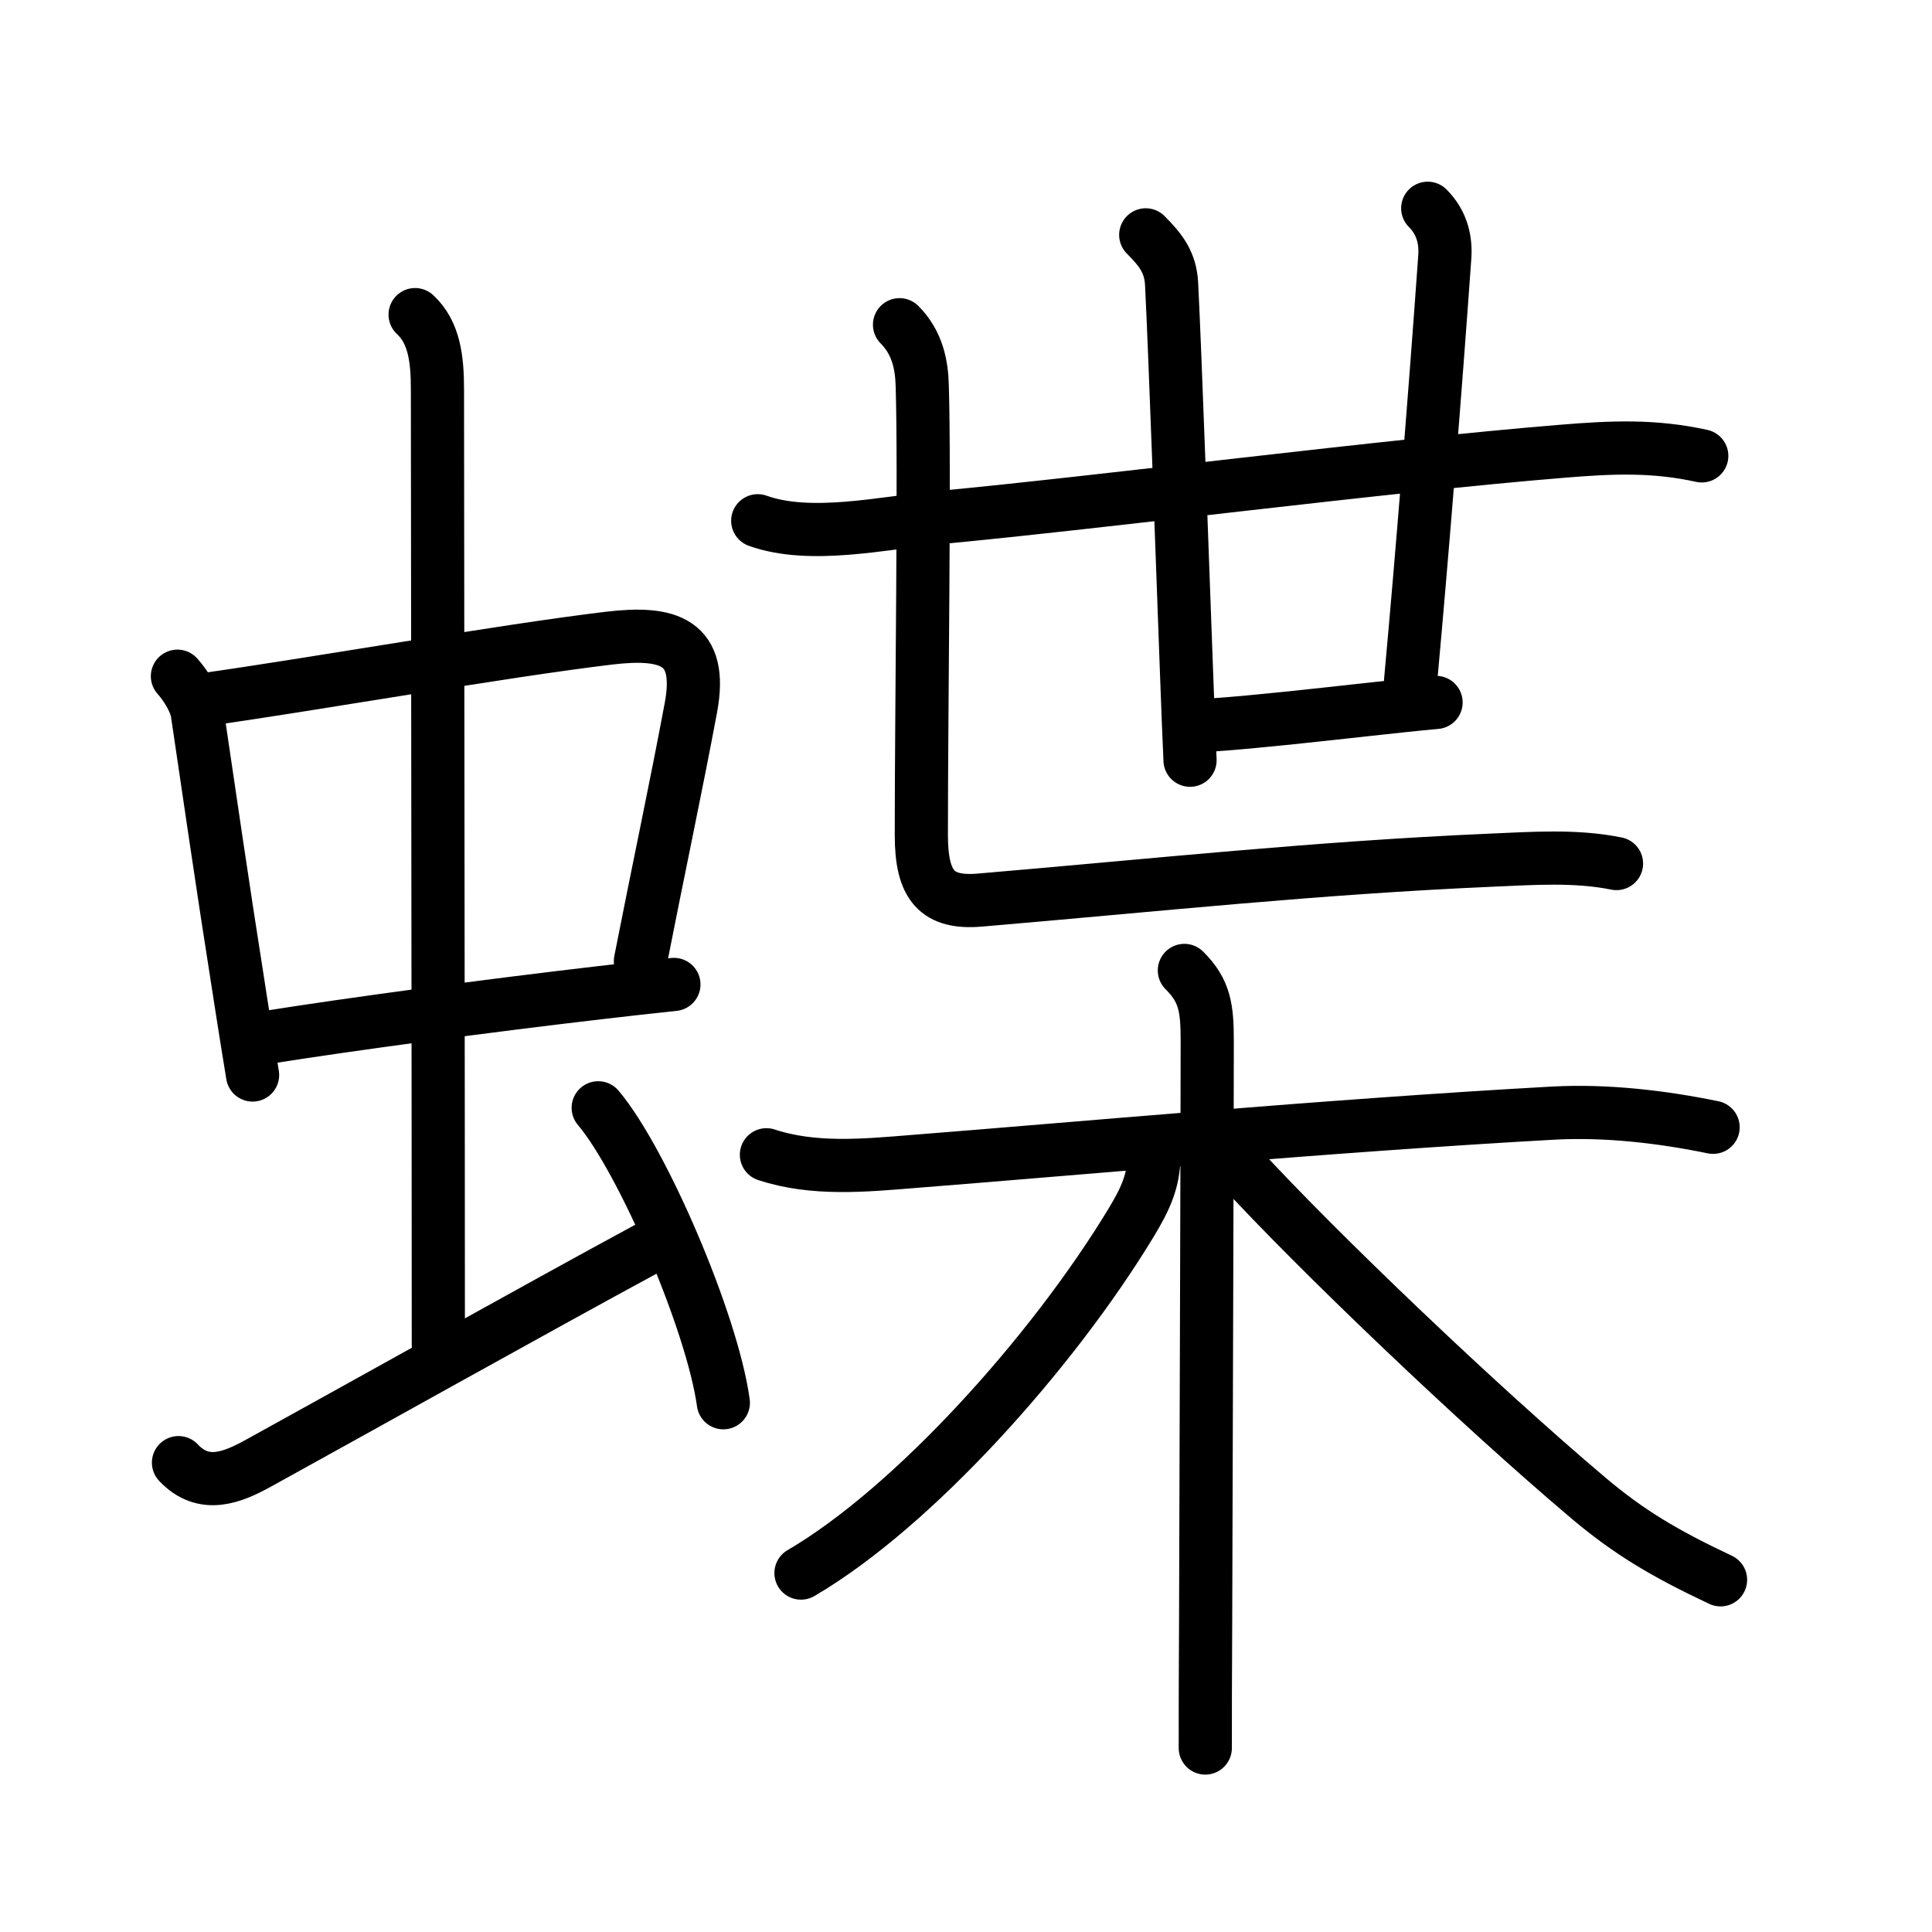 <svg xmlns="http://www.w3.org/2000/svg" width="109" height="109" viewBox="0 0 109 109"><g xmlns:kvg="http://kanjivg.tagaini.net" id="kvg:StrokePaths_08776" style="fill:none;stroke:#000000;stroke-width:3;stroke-linecap:round;stroke-linejoin:round;"><g id="kvg:08776" kvg:element="&#34678;"><g id="kvg:08776-g1" kvg:element="&#34411;" kvg:position="left" kvg:radical="general"><g id="kvg:08776-g2" kvg:element="&#20013;"><g id="kvg:08776-g3" kvg:element="&#21475;"><path id="kvg:08776-s1" kvg:type="&#12753;" d="M10.01,38.15c0.46,0.51,1.02,1.4,1.12,2.06c0.75,5.02,1.23,8.5,2.48,16.44c0.19,1.22,0.4,2.54,0.64,4"/><path id="kvg:08776-s2" kvg:type="&#12757;b" d="M11.47,39.48c6.08-0.85,16.95-2.77,22.92-3.48c3.31-0.39,5.29,0.18,4.59,3.92c-0.81,4.35-1.85,9.21-2.85,14.31"/><path id="kvg:08776-s3" kvg:type="&#12752;b" d="M15.25,58.5c4.41-0.7,11.94-1.72,18.64-2.5c1.43-0.17,2.82-0.32,4.13-0.46"/></g><g id="kvg:08776-g4" kvg:element="&#20008;"><path id="kvg:08776-s4" kvg:type="&#12753;a" d="M23.42,17.75c1.08,1,1.26,2.5,1.26,4.22c0,4.78,0.05,40.53,0.05,53.91"/></g></g><path id="kvg:08776-s5" kvg:type="&#12736;" d="M10.07,82.52c1.43,1.52,3.06,0.83,4.53,0.02c4.85-2.67,15.77-8.78,22.02-12.16"/><path id="kvg:08776-s6" kvg:type="&#12756;" d="M33.75,62.5c2.49,2.94,6.43,12.08,7.06,16.64"/></g><g id="kvg:08776-g5" kvg:position="right"><g id="kvg:08776-g6" kvg:element="&#19990;" kvg:position="top"><g id="kvg:08776-g7" kvg:element="&#24319;"><g id="kvg:08776-g8" kvg:element="&#21313;"><g id="kvg:08776-g9" kvg:element="&#19968;"><path id="kvg:08776-s7" kvg:type="&#12752;" d="M42.75,29.38c2.97,1.07,7.11,0.11,10.14-0.17c9.56-0.9,25.26-2.94,35.24-3.75c2.8-0.23,5.15-0.34,7.88,0.26"/></g><path id="kvg:08776-s8" kvg:type="&#12753;" d="M64.64,13.25c0.87,0.87,1.4,1.57,1.46,2.78c0.21,4.21,0.57,14.57,0.84,21.84c0.07,1.96,0.14,3.69,0.2,5.02"/></g><path id="kvg:08776-s9" kvg:type="&#12753;" d="M80.55,11.75c0.85,0.85,1.03,1.87,0.96,2.78c-0.52,7.34-1.27,16.72-1.93,23.92"/><path id="kvg:08776-s10" kvg:type="&#12752;" d="M68.54,40.89c2.4-0.17,5.6-0.53,8.34-0.83c1.64-0.18,3.11-0.34,4.14-0.43"/></g><path id="kvg:08776-s11" kvg:type="&#12759;" d="M50.75,18.32c1.03,1.03,1.25,2.31,1.28,3.42c0.15,4.67-0.05,18.13-0.05,25.38c0,2.87,0.89,3.87,3.32,3.66c9.99-0.85,18.95-1.82,28.82-2.25c2.34-0.1,4.76-0.28,7.08,0.19"/></g><g id="kvg:08776-g10" kvg:element="&#26408;" kvg:position="bottom"><path id="kvg:08776-s12" kvg:type="&#12752;" d="M43.24,65.15c2.67,0.88,5.54,0.6,8.27,0.38c8.8-0.69,23.49-2.03,36.12-2.73c2.97-0.16,6.1,0.2,9.02,0.8"/><path id="kvg:08776-s13" kvg:type="&#12753;" d="M66.82,54.75c1.16,1.15,1.29,2.12,1.29,4c0,5.19-0.06,21.98-0.09,32.63C68,94.45,68,97,68,98.62"/><path id="kvg:08776-s14" kvg:type="&#12754;" d="M65.1,65.23c0,1.39-0.49,2.44-1.29,3.76c-4.44,7.33-12.3,16.07-18.62,19.76"/><path id="kvg:08776-s15" kvg:type="&#12751;" d="M69.88,65.75c4.41,4.81,13.5,13.5,19.74,18.77c2.25,1.9,4.26,3.11,7.45,4.61"/></g></g></g></g></svg>